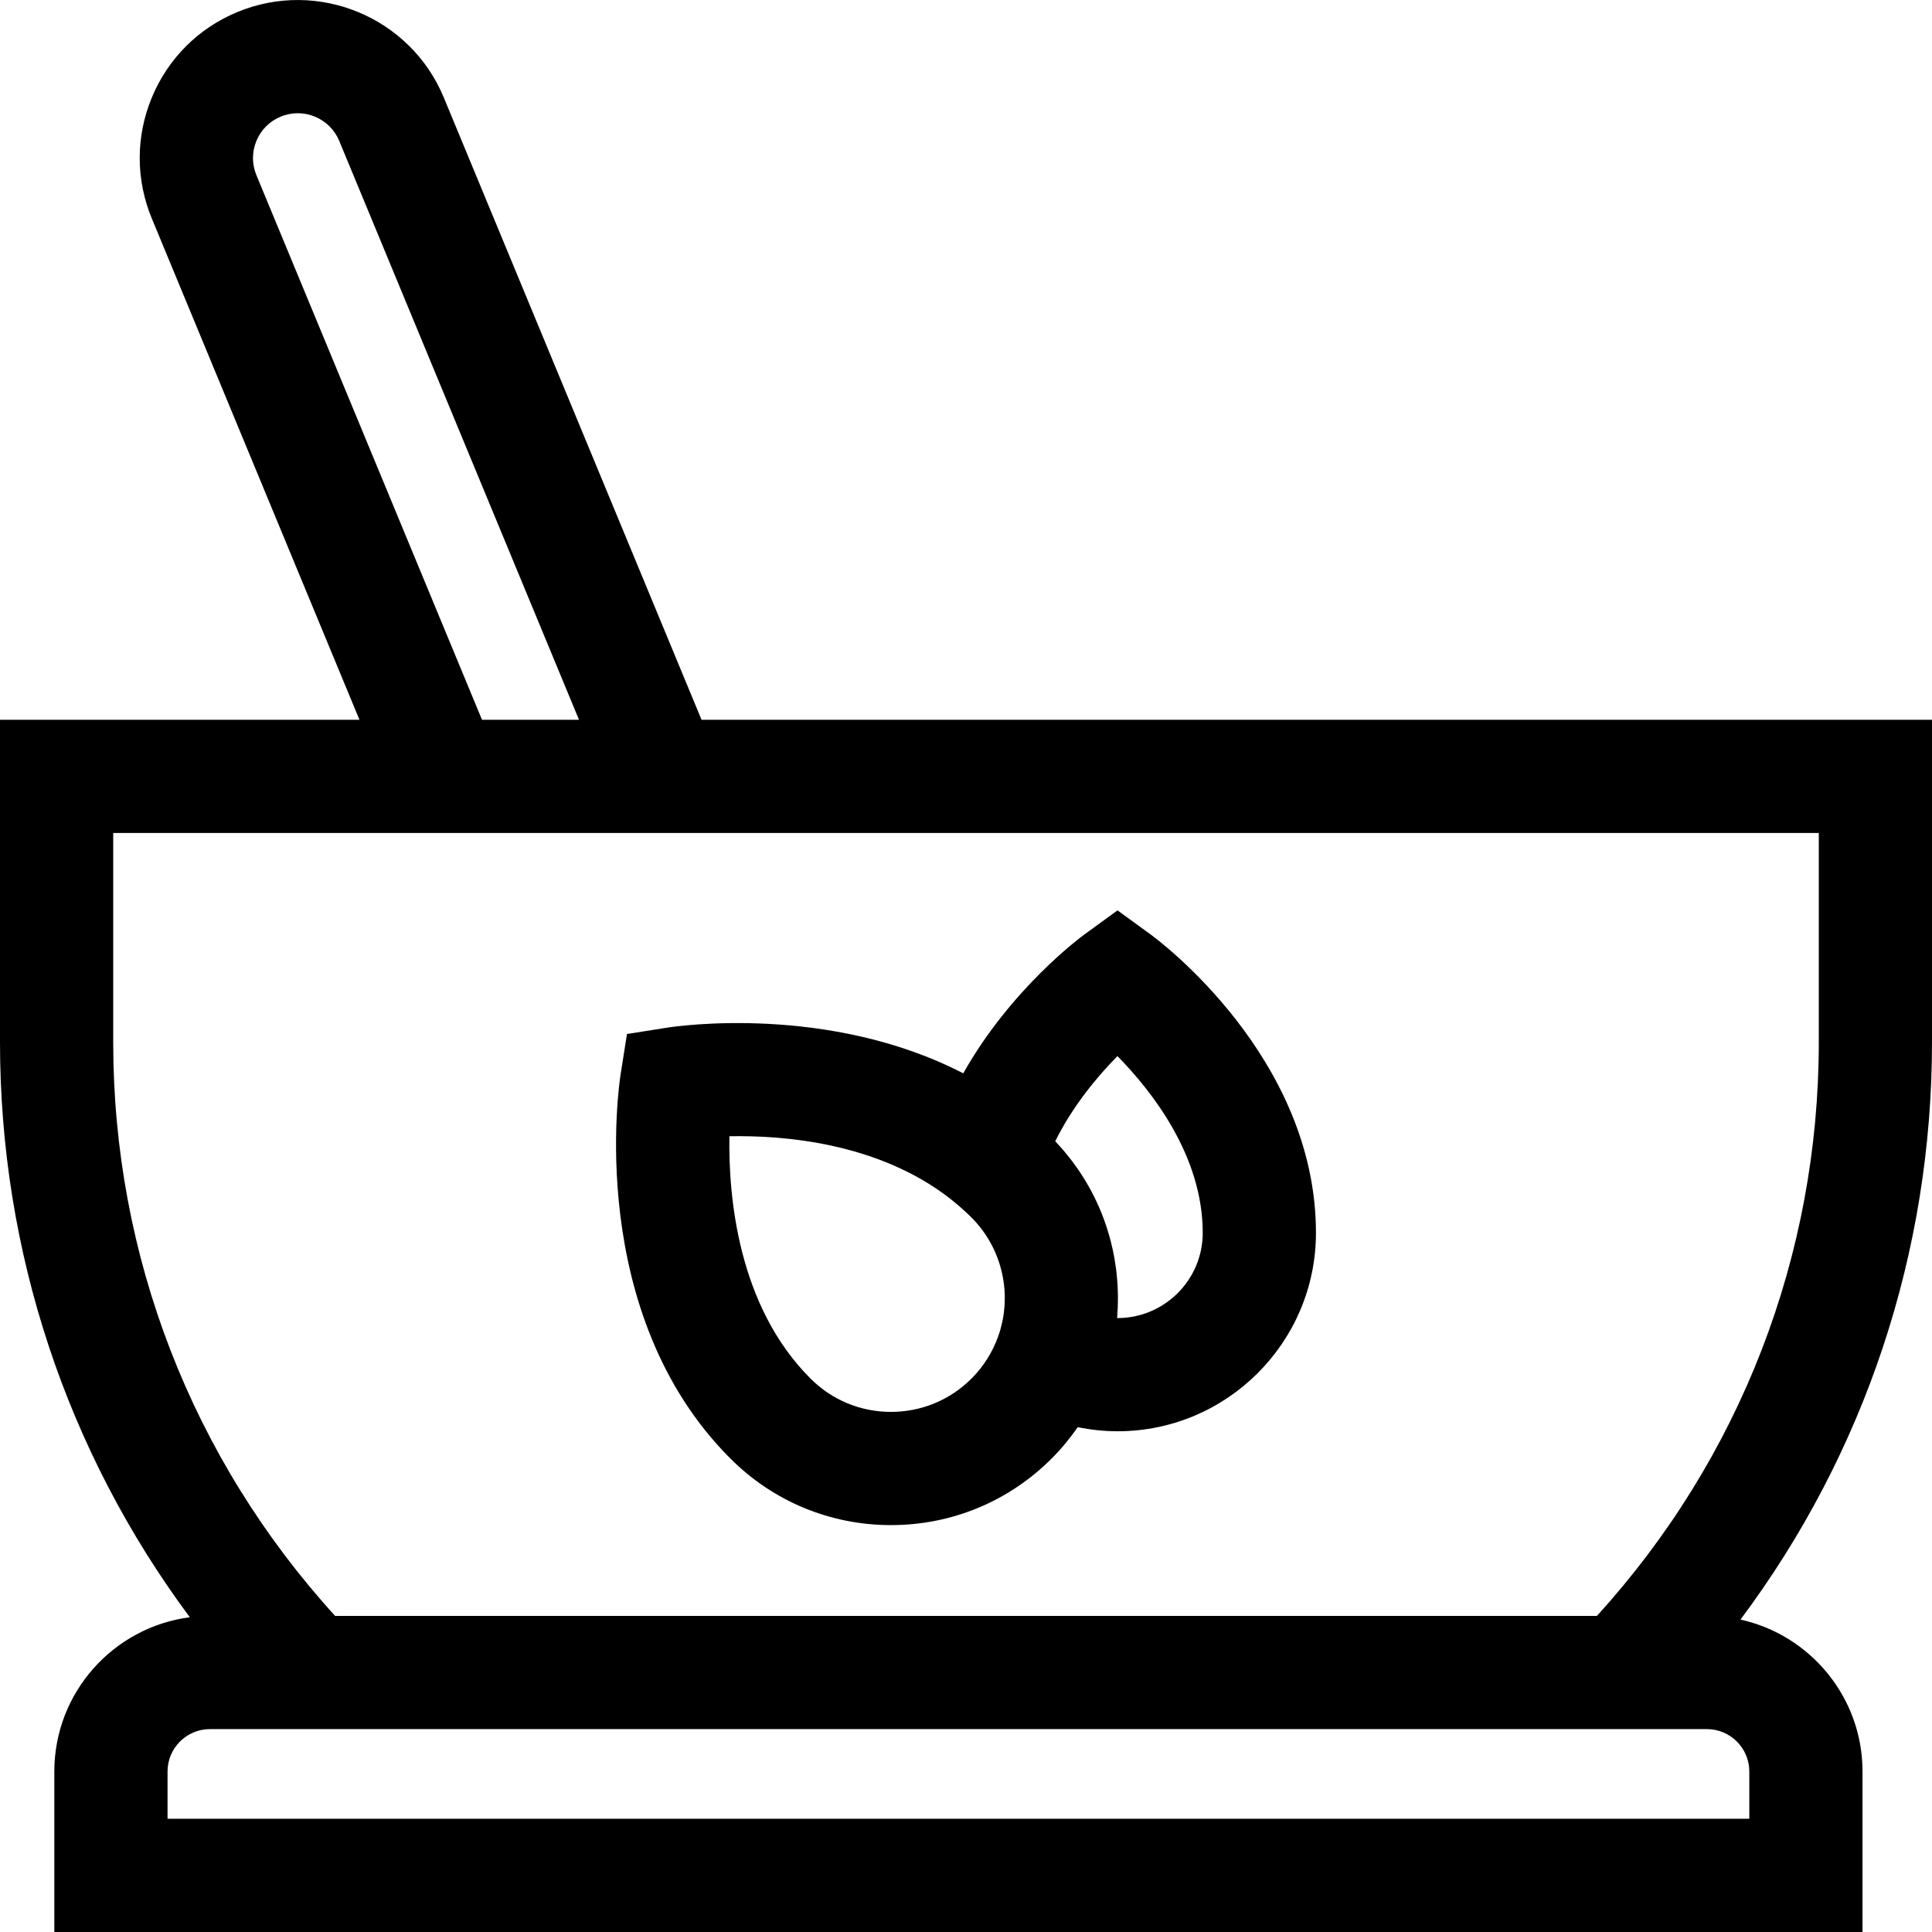 <?xml version="1.0" encoding="iso-8859-1"?>
<!-- Generator: Adobe Illustrator 19.0.0, SVG Export Plug-In . SVG Version: 6.00 Build 0)  -->
<svg xmlns="http://www.w3.org/2000/svg" xmlns:xlink="http://www.w3.org/1999/xlink" version="1.1" id="Layer_1" x="0px" y="0px" viewBox="0 0 511.999 511.999" style="enable-background:new 0 0 511.999 511.999;" xml:space="preserve">
<g>
	<g>
		<path d="M117.613,25.855C108.776,4.522,84.231-5.644,62.898,3.192c-10.334,4.28-18.383,12.33-22.664,22.663    c-4.28,10.334-4.28,21.718,0,32.051l55.025,132.842H0v85.434c0,55.474,17.681,108.517,50.299,152.404    c-20.225,2.624-35.902,19.949-35.902,40.877v42.532h479.187v-42.532c0-19.683-13.867-36.179-32.341-40.257    c32.913-44.007,50.756-97.289,50.756-153.024V190.75H185.915L117.613,25.855z M67.952,46.425c-1.214-2.93-1.214-6.158,0-9.088    c1.214-2.931,3.496-5.213,6.427-6.427c6.05-2.505,13.011,0.377,15.517,6.427l63.546,153.413h-25.709L67.952,46.425z     M463.583,469.464v12.531H44.399v-12.531c0-6.193,5.038-11.232,11.232-11.232h20.288H436.08h16.272    C458.545,458.233,463.583,463.272,463.583,469.464z M481.999,220.75v55.432c0,56.606-20.834,110.348-58.807,152.048H88.808    c-37.973-41.7-58.807-95.442-58.807-152.048V220.75h77.685h90.655H481.999z"/>
	</g>
</g>
<g>
	<g>
		<path d="M304.98,247.685l-8.831-6.428l-8.828,6.432c-0.96,0.699-19.436,14.354-32.051,36.755    c-35.782-18.484-76.247-12.452-78.33-12.123l-10.786,1.699l-1.698,10.785c-0.403,2.562-9.436,63.18,29.121,101.738    c11.366,11.365,26.478,17.625,42.551,17.625c16.073,0,31.185-6.259,42.55-17.626c2.606-2.606,4.906-5.402,6.933-8.331    c3.462,0.708,6.994,1.09,10.542,1.09c28.997,0,52.588-23.591,52.588-52.588C348.741,280.075,306.767,248.985,304.98,247.685z     M266.221,345.855c-0.011,0.185-0.025,0.369-0.04,0.554c-0.042,0.533-0.097,1.065-0.168,1.597    c-0.014,0.105-0.023,0.211-0.038,0.317c-0.087,0.604-0.198,1.206-0.323,1.807c-0.038,0.187-0.08,0.373-0.122,0.559    c-0.125,0.555-0.263,1.108-0.421,1.658c-0.019,0.068-0.035,0.136-0.055,0.204c-0.183,0.623-0.393,1.241-0.619,1.856    c-1.459,3.988-3.779,7.729-6.974,10.924c-5.698,5.695-13.275,8.834-21.335,8.834s-15.638-3.139-21.337-8.837    c-19.23-19.231-21.756-48.196-21.486-64.211c14.448-0.287,39.444,1.729,58.418,16.478l0.358,0.287    c0.175,0.138,0.346,0.282,0.519,0.422c0.743,0.598,1.466,1.213,2.173,1.838c0.146,0.129,0.292,0.255,0.437,0.386    c0.776,0.698,1.532,1.408,2.254,2.129c0.472,0.472,0.92,0.961,1.356,1.459c0.1,0.114,0.197,0.229,0.295,0.344    c0.413,0.486,0.814,0.979,1.192,1.487c0.008,0.01,0.016,0.021,0.024,0.031c3.423,4.608,5.423,10.073,5.86,15.704    c0.008,0.102,0.015,0.204,0.022,0.307C266.297,343.273,266.299,344.564,266.221,345.855z M296.151,349.301    c-0.034,0-0.068,0-0.102,0c0.051-0.583,0.072-1.167,0.106-1.75c0.017-0.289,0.04-0.578,0.053-0.867    c0.027-0.627,0.037-1.253,0.045-1.88c0.006-0.41,0.012-0.819,0.009-1.229c-0.004-0.538-0.02-1.075-0.038-1.613    c-0.017-0.519-0.04-1.037-0.07-1.555c-0.027-0.442-0.058-0.883-0.095-1.324c-0.052-0.642-0.116-1.282-0.188-1.922    c-0.037-0.326-0.074-0.652-0.117-0.978c-0.103-0.795-0.225-1.587-0.36-2.379c-0.031-0.177-0.058-0.355-0.09-0.532    c-1.464-8.145-4.61-16.041-9.438-23.13c-0.089-0.131-0.181-0.26-0.271-0.39c-0.482-0.696-0.979-1.385-1.494-2.065    c-0.182-0.241-0.369-0.479-0.555-0.717c-0.436-0.557-0.88-1.109-1.339-1.654c-0.262-0.313-0.529-0.622-0.799-0.931    c-0.406-0.463-0.82-0.921-1.243-1.375c-0.173-0.187-0.335-0.381-0.511-0.566c4.682-9.448,11.216-17.223,16.482-22.563    c9.293,9.45,22.603,26.53,22.603,46.834C318.738,339.168,308.606,349.301,296.151,349.301z"/>
	</g>
</g>
<g>
</g>
<g>
</g>
<g>
</g>
<g>
</g>
<g>
</g>
<g>
</g>
<g>
</g>
<g>
</g>
<g>
</g>
<g>
</g>
<g>
</g>
<g>
</g>
<g>
</g>
<g>
</g>
<g>
</g>
</svg>

